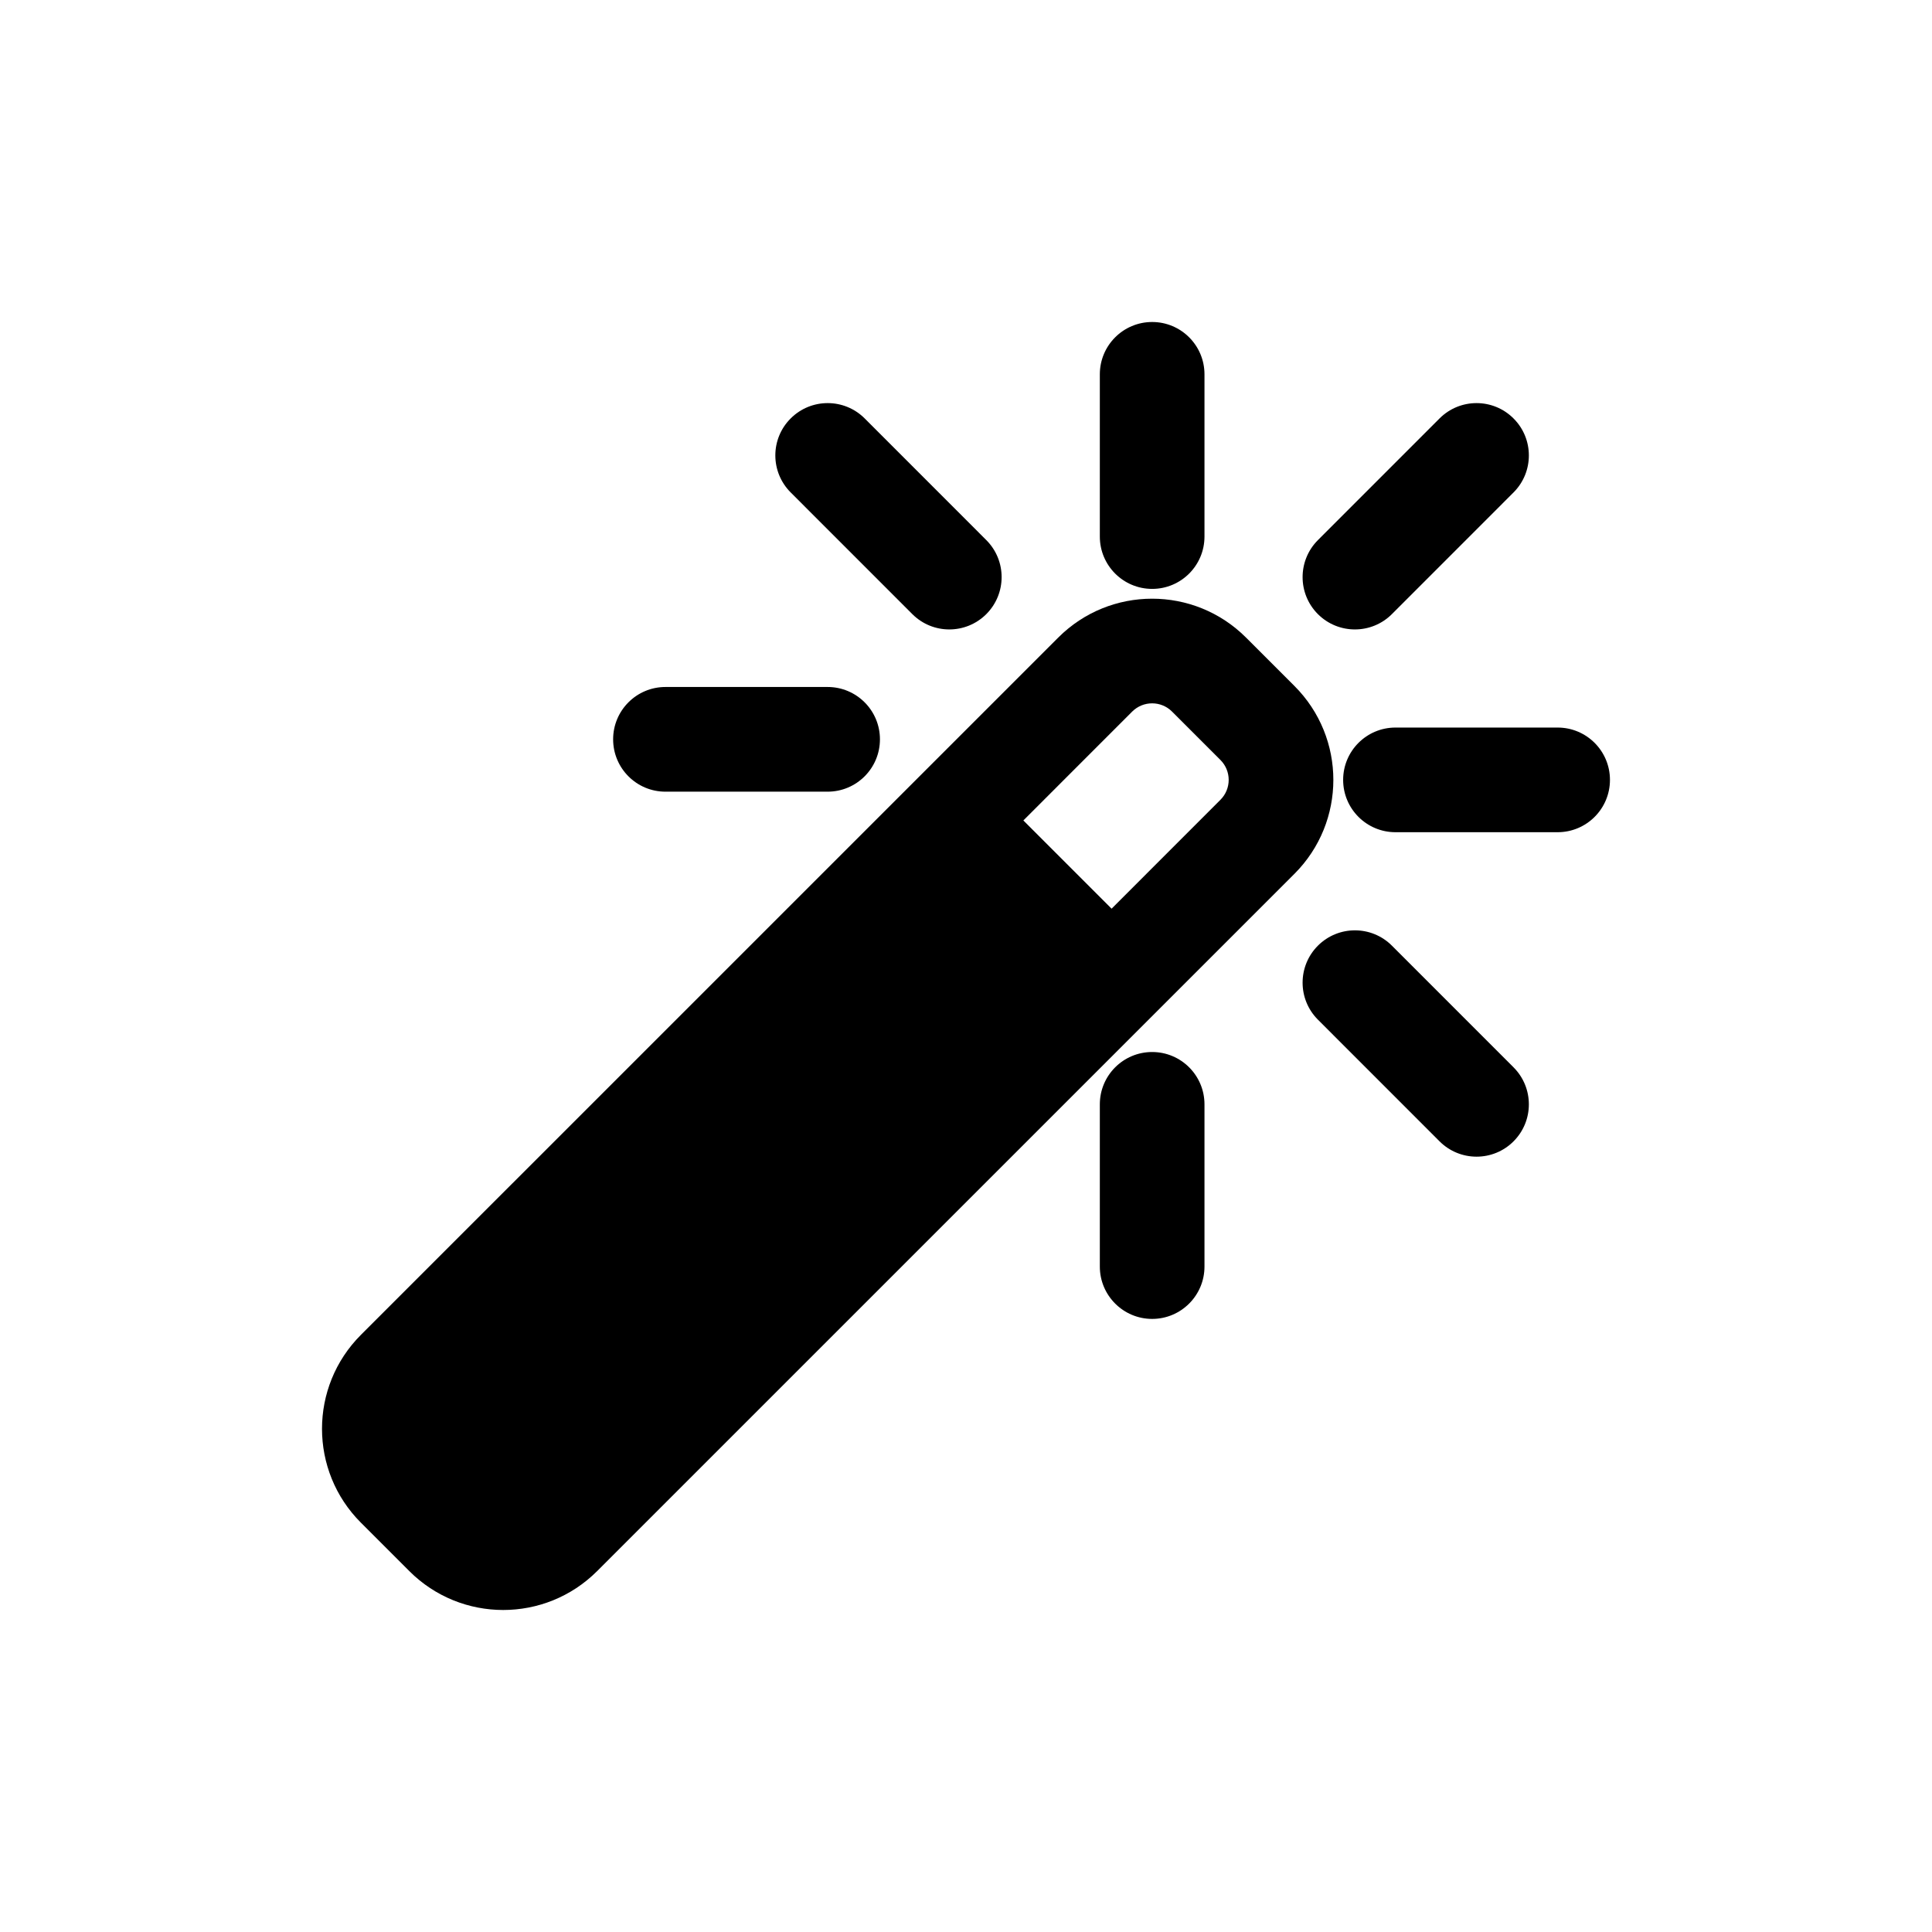 <svg width="48" height="48" viewBox="0 0 48 48" fill="none" xmlns="http://www.w3.org/2000/svg">
<path d="M29.925 9.3C29.925 8.582 29.343 8 28.625 8C27.907 8 27.325 8.582 27.325 9.3V13.331C27.325 14.049 27.907 14.631 28.625 14.631C29.343 14.631 29.925 14.049 29.925 13.331V9.3Z" fill="black"/>
<path d="M37.603 10.396C38.111 10.903 38.111 11.726 37.604 12.234L34.582 15.257C34.075 15.765 33.251 15.765 32.743 15.258C32.236 14.75 32.236 13.927 32.743 13.419L35.765 10.396C36.273 9.888 37.096 9.888 37.603 10.396Z" fill="black"/>
<path fill-rule="evenodd" clip-rule="evenodd" d="M30.958 15.841C29.669 14.552 27.579 14.552 26.291 15.841L8.967 33.164C7.678 34.453 7.678 36.543 8.967 37.831L10.169 39.033C11.457 40.322 13.547 40.322 14.836 39.033L32.16 21.71C33.449 20.421 33.449 18.331 32.16 17.043L30.958 15.841ZM28.129 17.679C28.403 17.406 28.846 17.406 29.119 17.679L30.321 18.881C30.595 19.154 30.595 19.598 30.321 19.871L27.617 22.576L25.425 20.384L28.129 17.679Z" fill="black"/>
<path d="M29.925 27.437C29.925 26.719 29.343 26.137 28.625 26.137C27.907 26.137 27.325 26.719 27.325 27.437V31.468C27.325 32.185 27.907 32.768 28.625 32.768C29.343 32.768 29.925 32.185 29.925 31.468V27.437Z" fill="black"/>
<path d="M32.743 23.495C33.251 22.987 34.075 22.987 34.582 23.495L37.604 26.518C38.111 27.026 38.111 27.849 37.603 28.357C37.096 28.864 36.273 28.864 35.765 28.356L32.743 25.333C32.236 24.826 32.236 24.002 32.743 23.495Z" fill="black"/>
<path d="M34.67 18.076C33.952 18.076 33.37 18.658 33.37 19.376C33.37 20.094 33.952 20.676 34.67 20.676H38.699C39.417 20.676 39.999 20.094 39.999 19.376C39.999 18.658 39.417 18.076 38.699 18.076H34.67Z" fill="black"/>
<path d="M15.233 18.368C15.233 17.65 15.815 17.068 16.533 17.068H20.562C21.28 17.068 21.862 17.65 21.862 18.368C21.862 19.087 21.28 19.669 20.562 19.669H16.533C15.815 19.669 15.233 19.087 15.233 18.368Z" fill="black"/>
<path d="M21.483 10.396C20.975 9.888 20.152 9.888 19.644 10.396C19.136 10.903 19.136 11.726 19.644 12.234L22.666 15.257C23.173 15.765 23.996 15.765 24.504 15.258C25.012 14.75 25.012 13.927 24.505 13.419L21.483 10.396Z" fill="black"/>
</svg>
